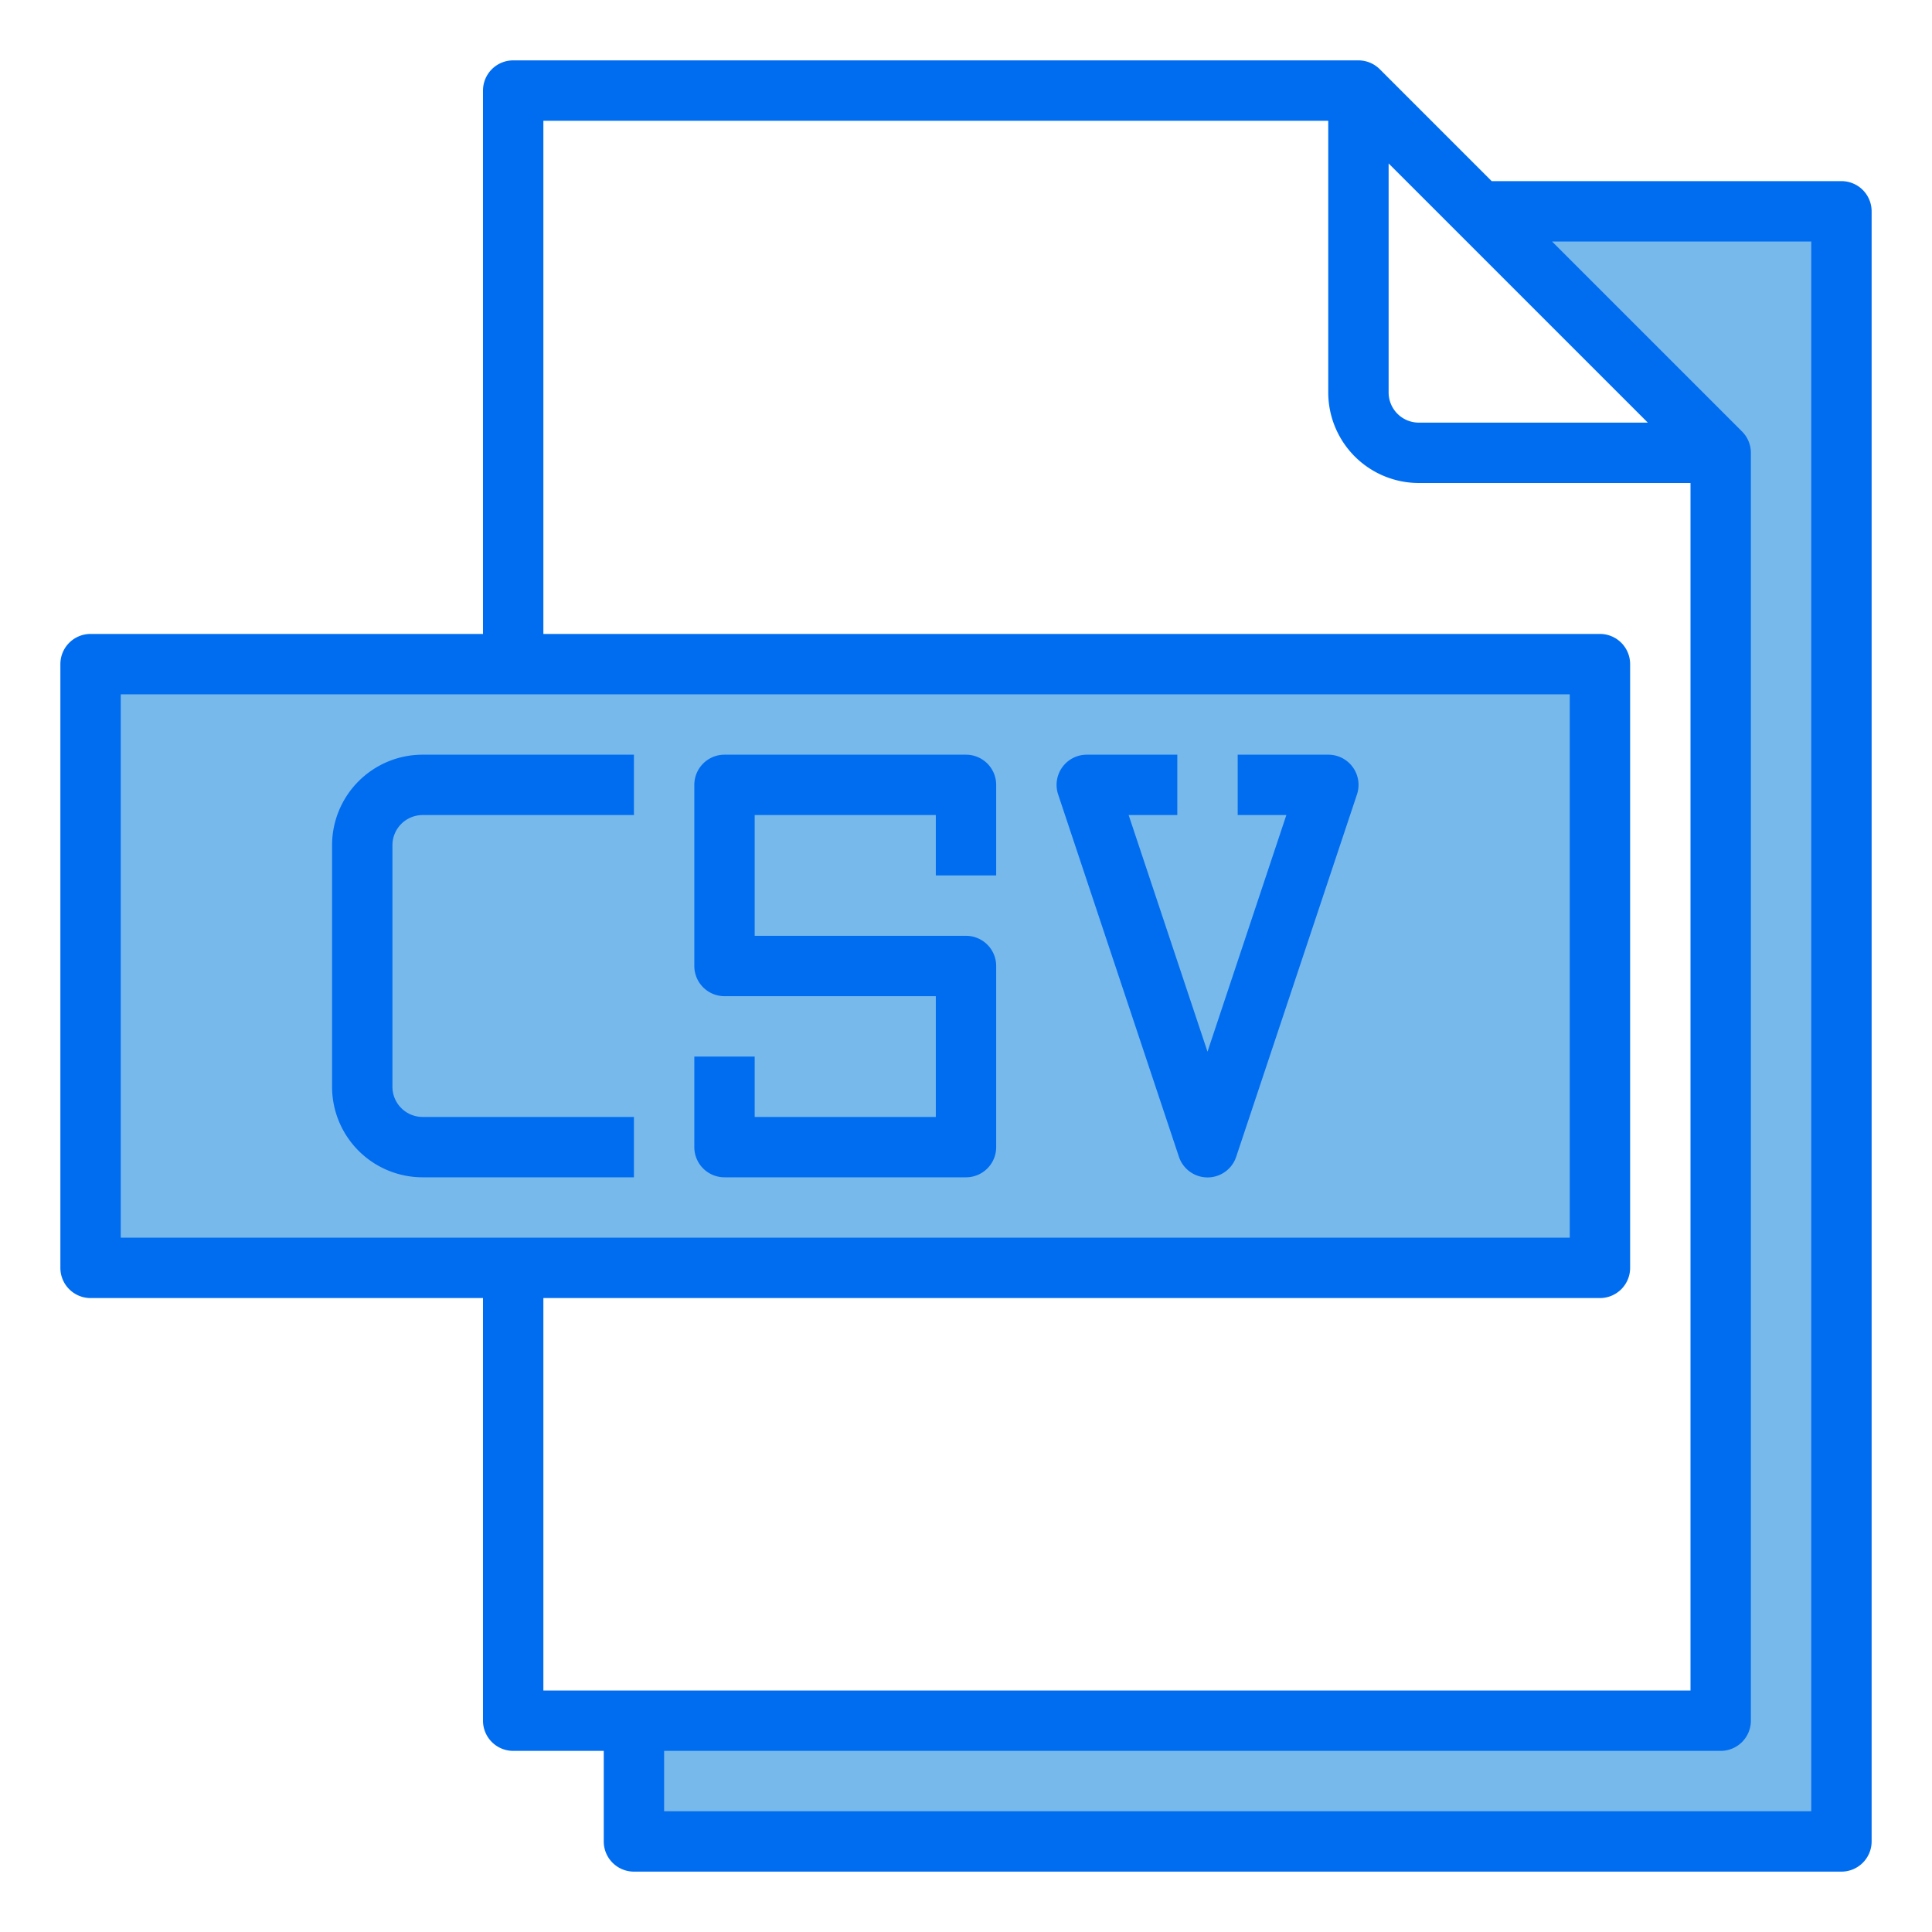 <svg xmlns="http://www.w3.org/2000/svg" viewBox="0 0 64 64" id="csv-file"><polygon fill="#78b9eb" points="61 7 61 61 21 61 21 57 57 57 57 15 49 7 61 7"></polygon><rect width="50" height="20" x="3" y="22" fill="#78b9eb"></rect><path fill="#006df0" d="M61,6H49.414L45.707,2.293A1,1,0,0,0,45,2H17a1,1,0,0,0-1,1V21H3a1,1,0,0,0-1,1V42a1,1,0,0,0,1,1H16V57a1,1,0,0,0,1,1h3v3a1,1,0,0,0,1,1H61a1,1,0,0,0,1-1V7A1,1,0,0,0,61,6ZM46,5.414,54.586,14H47a1,1,0,0,1-1-1ZM4,23H52V41H4ZM18,43H53a1,1,0,0,0,1-1V22a1,1,0,0,0-1-1H18V4H44v9a3,3,0,0,0,3,3h9V56H18ZM60,60H22V58H57a1,1,0,0,0,1-1V15a1,1,0,0,0-.293-.707L51.414,8H60Z"></path><path fill="#006df0" d="M11 28v8a3 3 0 0 0 3 3h7V37H14a1 1 0 0 1-1-1V28a1 1 0 0 1 1-1h7V25H14A3 3 0 0 0 11 28zM32 25H24a1 1 0 0 0-1 1v6a1 1 0 0 0 1 1h7v4H25V35H23v3a1 1 0 0 0 1 1h8a1 1 0 0 0 1-1V32a1 1 0 0 0-1-1H25V27h6v2h2V26A1 1 0 0 0 32 25zM44 25H41v2h1.612L40 34.838 37.388 27H39V25H36a1 1 0 0 0-.948 1.316l4 12a1 1 0 0 0 1.9 0l4-12A1 1 0 0 0 44 25z"></path></svg>